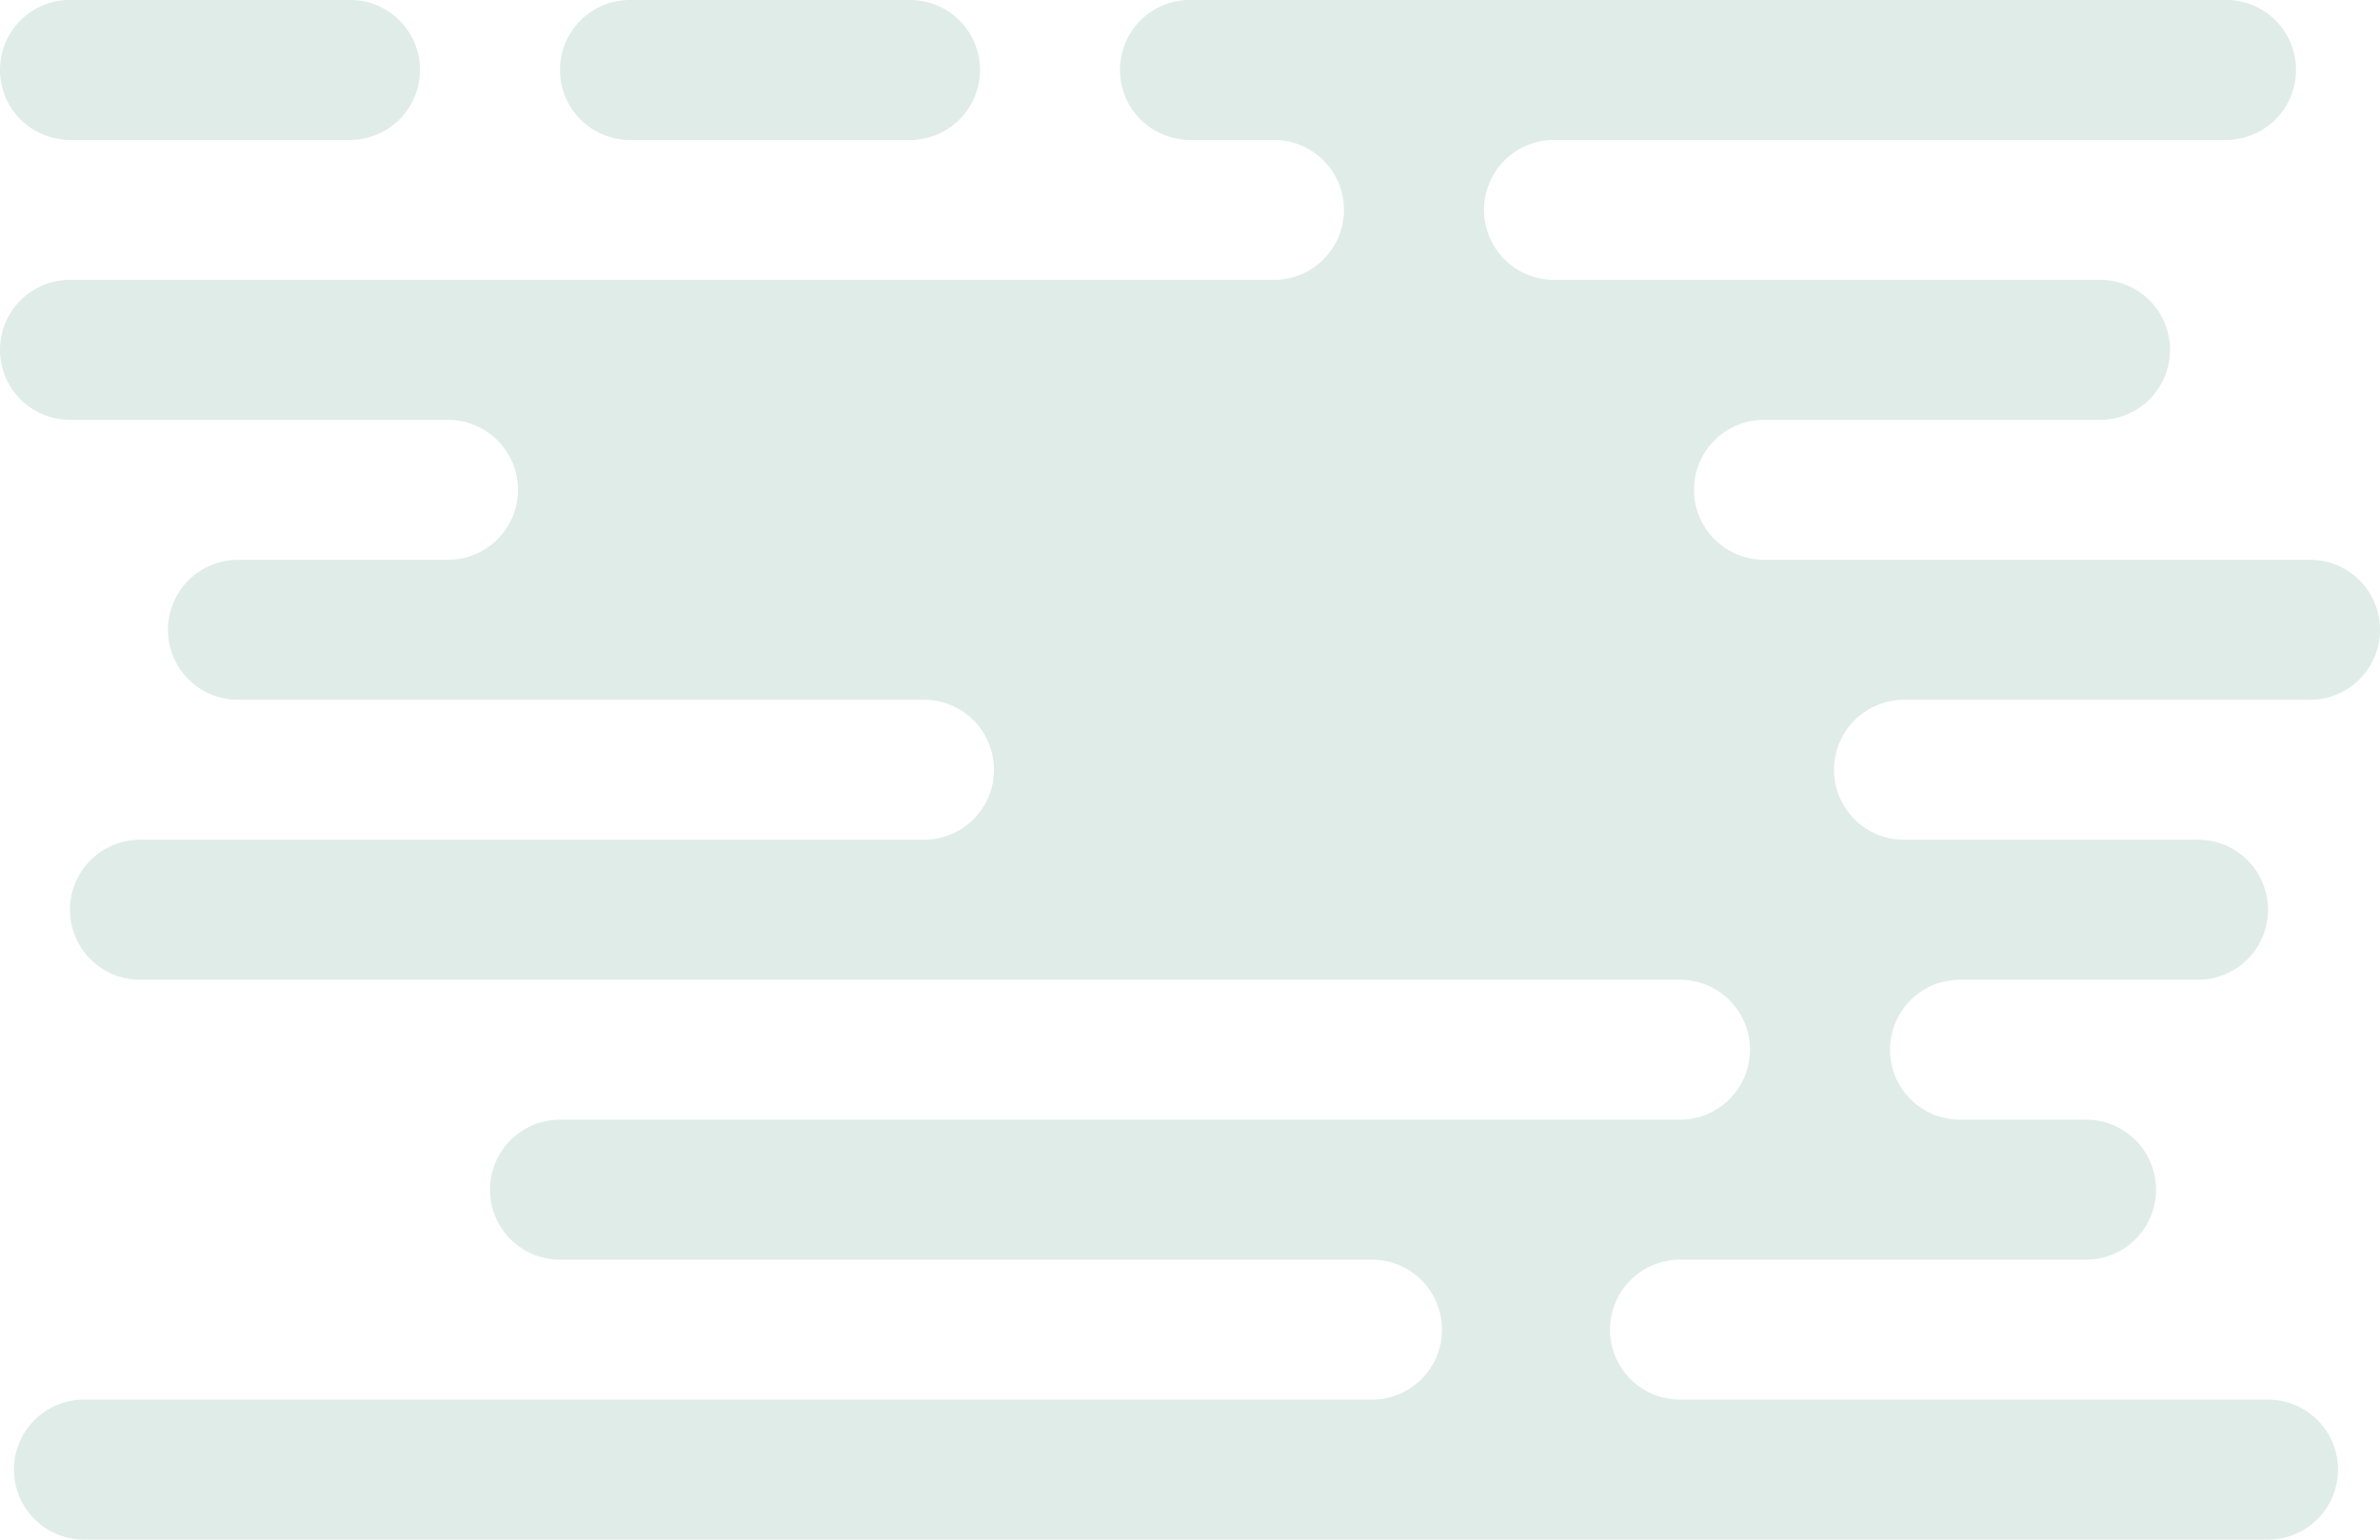 <svg xmlns="http://www.w3.org/2000/svg" width="170" height="110" viewBox="0 0 170 110">
<defs>
    <style>
      .cls-1 {
        fill: #e0ece7;
        fill-rule: evenodd;
      }
    </style>
  </defs>
  <path id="_1_bg" data-name="1_bg" class="cls-1" d="M162,99.995H120a5,5,0,1,1,0-10l29,0a5,5,0,1,0,0-10h-9a5,5,0,0,1,0-10h17a5,5,0,1,0,0-10H136a5,5,0,1,1,0-10h29a5,5,0,1,0,0-10H126a5,5,0,0,1,0-10h24a5,5,0,1,0,0-10H111a5,5,0,0,1,0-10h48a5,5,0,1,0,0-10H85a5,5,0,1,0,0,10h6a5,5,0,0,1,0,10H5a5,5,0,1,0,0,10H32a5,5,0,0,1,0,10H17a5,5,0,1,0,0,10H66a5,5,0,1,1,0,10H10a5,5,0,1,0,0,10H120a5,5,0,0,1,0,10H40a5,5,0,0,0,0,10l58,0a5,5,0,1,1,0,10H6a5,5,0,0,0,0,10H162A5,5,0,0,0,162,99.995ZM45,0H65a5,5,0,0,1,0,10H45A5,5,0,0,1,45,0ZM5-.005H25a5,5,0,0,1,0,10H5A5,5,0,1,1,5-.005Z"/>
</svg>
